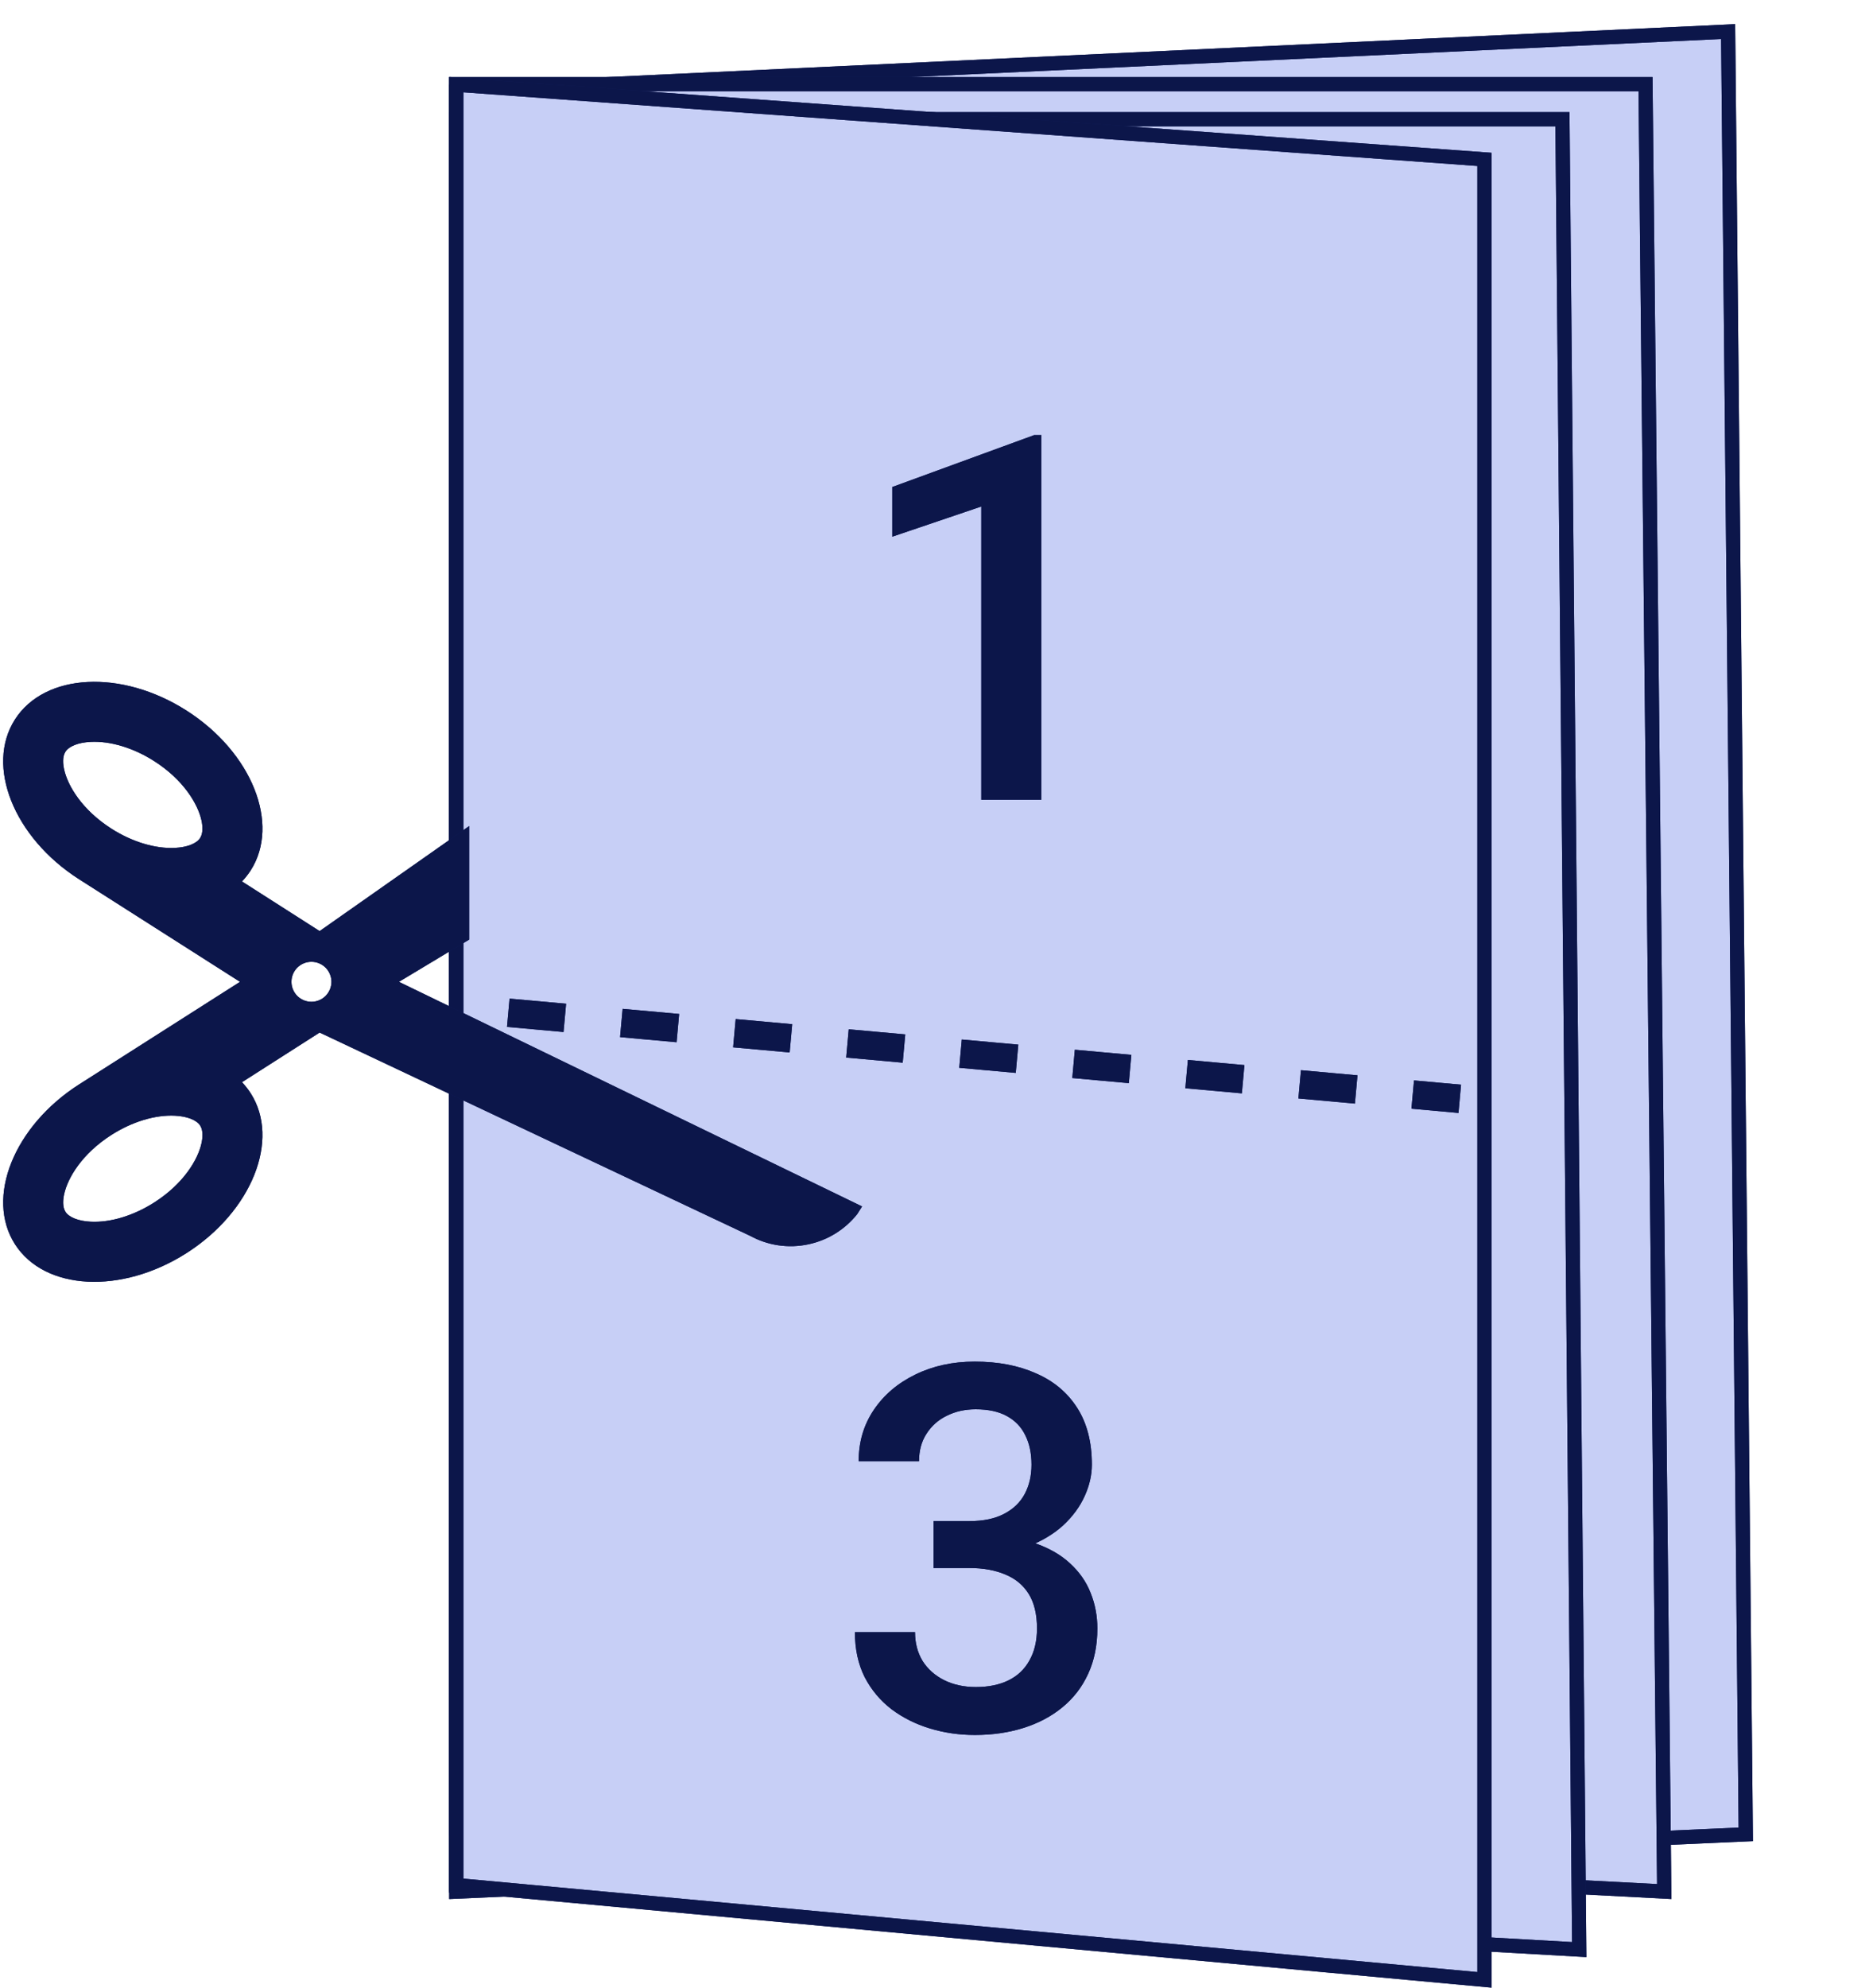 <svg width="66" height="70" viewBox="0 0 66 70" fill="none" xmlns="http://www.w3.org/2000/svg">
<path d="M61.517 64.602L16.078 66.619V3.216L60.895 1.112L61.517 64.602Z" fill="#C7CFF6"/>
<path d="M61.517 64.602L16.078 66.619V3.216L60.895 1.112L61.517 64.602Z" stroke="#0F1C5C" stroke-width="0.5"/>
<path d="M61.517 64.602L16.078 66.619V3.216L60.895 1.112L61.517 64.602Z" stroke="#0C164A" stroke-width="0.5"/>
<path d="M57.984 2.964L58.644 66.616L16.078 64.404V2.964H57.984Z" fill="#C7CFF6"/>
<path d="M57.984 2.964L58.644 66.616L16.078 64.404V2.964H57.984Z" stroke="#0F1C5C" stroke-width="0.5"/>
<path d="M57.984 2.964L58.644 66.616L16.078 64.404V2.964H57.984Z" stroke="#0C164A" stroke-width="0.5"/>
<path d="M55.057 4.199L55.648 68.66L16.078 66.423L16.079 4.199H55.057Z" fill="#C7CFF6"/>
<path d="M55.057 4.199L55.648 68.66L16.078 66.423L16.079 4.199H55.057Z" stroke="#0F1C5C" stroke-width="0.5"/>
<path d="M55.057 4.199L55.648 68.66L16.078 66.423L16.079 4.199H55.057Z" stroke="#0C164A" stroke-width="0.5"/>
<path d="M52.307 5.613V69.726L16.078 66.388V2.982L52.307 5.613Z" fill="#C7CFF6"/>
<path d="M52.307 5.613V69.726L16.078 66.388V2.982L52.307 5.613Z" stroke="#0F1C5C" stroke-width="0.5"/>
<path d="M52.307 5.613V69.726L16.078 66.388V2.982L52.307 5.613Z" stroke="#0C164A" stroke-width="0.5"/>
<path d="M36.696 15.324V28.165H34.578V17.838L31.44 18.901V17.152L36.441 15.324H36.696Z" fill="#0F1C5C"/>
<path d="M36.696 15.324V28.165H34.578V17.838L31.44 18.901V17.152L36.441 15.324H36.696Z" fill="#0C164A"/>
<path d="M32.894 53.57H34.159C34.651 53.57 35.059 53.485 35.381 53.315C35.709 53.145 35.952 52.91 36.11 52.612C36.269 52.313 36.348 51.97 36.348 51.583C36.348 51.179 36.274 50.833 36.128 50.546C35.987 50.253 35.77 50.028 35.477 49.869C35.19 49.711 34.824 49.632 34.379 49.632C34.004 49.632 33.664 49.708 33.359 49.861C33.06 50.007 32.823 50.218 32.648 50.493C32.472 50.763 32.384 51.085 32.384 51.46H30.257C30.257 50.781 30.436 50.177 30.793 49.65C31.15 49.122 31.637 48.709 32.252 48.41C32.873 48.106 33.57 47.953 34.344 47.953C35.17 47.953 35.891 48.091 36.506 48.367C37.127 48.636 37.61 49.04 37.956 49.579C38.302 50.118 38.475 50.786 38.475 51.583C38.475 51.947 38.39 52.316 38.22 52.691C38.05 53.066 37.798 53.408 37.464 53.719C37.13 54.024 36.714 54.273 36.216 54.466C35.718 54.654 35.141 54.747 34.484 54.747H32.894V53.57ZM32.894 55.222V54.062H34.484C35.234 54.062 35.873 54.15 36.4 54.325C36.934 54.501 37.367 54.744 37.701 55.055C38.035 55.36 38.278 55.708 38.431 56.101C38.589 56.493 38.668 56.909 38.668 57.349C38.668 57.947 38.56 58.48 38.343 58.949C38.132 59.411 37.83 59.804 37.438 60.126C37.045 60.449 36.585 60.692 36.058 60.856C35.536 61.02 34.968 61.102 34.352 61.102C33.802 61.102 33.274 61.026 32.77 60.873C32.267 60.721 31.815 60.495 31.417 60.197C31.019 59.892 30.702 59.514 30.468 59.063C30.239 58.606 30.125 58.078 30.125 57.481H32.243C32.243 57.862 32.331 58.199 32.507 58.492C32.688 58.779 32.94 59.004 33.263 59.168C33.591 59.332 33.966 59.414 34.388 59.414C34.833 59.414 35.217 59.335 35.539 59.177C35.861 59.019 36.107 58.784 36.277 58.474C36.453 58.163 36.541 57.788 36.541 57.349C36.541 56.851 36.444 56.447 36.251 56.136C36.058 55.825 35.782 55.597 35.425 55.45C35.067 55.298 34.645 55.222 34.159 55.222H32.894Z" fill="#0F1C5C"/>
<path d="M32.894 53.57H34.159C34.651 53.57 35.059 53.485 35.381 53.315C35.709 53.145 35.952 52.91 36.11 52.612C36.269 52.313 36.348 51.97 36.348 51.583C36.348 51.179 36.274 50.833 36.128 50.546C35.987 50.253 35.77 50.028 35.477 49.869C35.19 49.711 34.824 49.632 34.379 49.632C34.004 49.632 33.664 49.708 33.359 49.861C33.06 50.007 32.823 50.218 32.648 50.493C32.472 50.763 32.384 51.085 32.384 51.46H30.257C30.257 50.781 30.436 50.177 30.793 49.65C31.15 49.122 31.637 48.709 32.252 48.41C32.873 48.106 33.57 47.953 34.344 47.953C35.17 47.953 35.891 48.091 36.506 48.367C37.127 48.636 37.61 49.04 37.956 49.579C38.302 50.118 38.475 50.786 38.475 51.583C38.475 51.947 38.39 52.316 38.22 52.691C38.05 53.066 37.798 53.408 37.464 53.719C37.13 54.024 36.714 54.273 36.216 54.466C35.718 54.654 35.141 54.747 34.484 54.747H32.894V53.57ZM32.894 55.222V54.062H34.484C35.234 54.062 35.873 54.15 36.4 54.325C36.934 54.501 37.367 54.744 37.701 55.055C38.035 55.36 38.278 55.708 38.431 56.101C38.589 56.493 38.668 56.909 38.668 57.349C38.668 57.947 38.56 58.48 38.343 58.949C38.132 59.411 37.83 59.804 37.438 60.126C37.045 60.449 36.585 60.692 36.058 60.856C35.536 61.02 34.968 61.102 34.352 61.102C33.802 61.102 33.274 61.026 32.77 60.873C32.267 60.721 31.815 60.495 31.417 60.197C31.019 59.892 30.702 59.514 30.468 59.063C30.239 58.606 30.125 58.078 30.125 57.481H32.243C32.243 57.862 32.331 58.199 32.507 58.492C32.688 58.779 32.94 59.004 33.263 59.168C33.591 59.332 33.966 59.414 34.388 59.414C34.833 59.414 35.217 59.335 35.539 59.177C35.861 59.019 36.107 58.784 36.277 58.474C36.453 58.163 36.541 57.788 36.541 57.349C36.541 56.851 36.444 56.447 36.251 56.136C36.058 55.825 35.782 55.597 35.425 55.45C35.067 55.298 34.645 55.222 34.159 55.222H32.894Z" fill="#0C164A"/>
<g clip-path="url(#clip0_7722_1198)">
<path d="M6.579 44.127C8.872 42.659 9.882 40.141 8.834 38.503C8.743 38.362 8.641 38.232 8.527 38.112L11.263 36.364L26.438 43.526C27.048 43.858 27.774 43.979 28.506 43.818C29.177 43.671 29.778 43.297 30.206 42.759L30.378 42.488L14.057 34.578L16.533 33.09C16.533 33.09 16.533 29.006 16.533 29.092L11.263 32.791L8.527 31.043C8.641 30.922 8.744 30.792 8.834 30.653C9.882 29.015 8.874 26.497 6.579 25.029C4.284 23.561 1.576 23.699 0.527 25.338C-0.521 26.976 0.487 29.494 2.782 30.962L8.458 34.578L2.782 38.194C0.489 39.662 -0.521 42.18 0.527 43.818C1.575 45.456 4.284 45.594 6.579 44.127ZM3.921 29.181C2.888 28.52 2.386 27.672 2.26 27.099C2.219 26.911 2.193 26.652 2.306 26.474C2.431 26.279 2.762 26.149 3.192 26.127C3.888 26.091 4.708 26.339 5.438 26.807C6.47 27.468 6.972 28.316 7.099 28.889C7.14 29.076 7.165 29.336 7.052 29.513C6.927 29.709 6.596 29.839 6.166 29.861C5.469 29.896 4.65 29.648 3.921 29.181ZM10.27 34.576C10.27 34.39 10.344 34.21 10.476 34.078C10.608 33.946 10.787 33.872 10.974 33.872C11.161 33.872 11.34 33.946 11.472 34.078C11.604 34.21 11.679 34.39 11.679 34.576C11.679 34.763 11.604 34.942 11.472 35.075C11.34 35.207 11.161 35.281 10.974 35.281C10.787 35.281 10.608 35.207 10.476 35.075C10.344 34.942 10.27 34.763 10.27 34.576ZM3.194 43.026C2.764 43.004 2.433 42.874 2.307 42.678C2.195 42.502 2.22 42.242 2.261 42.054C2.386 41.481 2.889 40.633 3.922 39.972C4.653 39.504 5.472 39.256 6.168 39.292C6.597 39.314 6.928 39.444 7.054 39.64C7.166 39.816 7.141 40.076 7.1 40.264C6.975 40.837 6.472 41.685 5.439 42.346C4.708 42.814 3.89 43.062 3.194 43.026Z" fill="#0F1C5C"/>
<path d="M6.579 44.127C8.872 42.659 9.882 40.141 8.834 38.503C8.743 38.362 8.641 38.232 8.527 38.112L11.263 36.364L26.438 43.526C27.048 43.858 27.774 43.979 28.506 43.818C29.177 43.671 29.778 43.297 30.206 42.759L30.378 42.488L14.057 34.578L16.533 33.09C16.533 33.09 16.533 29.006 16.533 29.092L11.263 32.791L8.527 31.043C8.641 30.922 8.744 30.792 8.834 30.653C9.882 29.015 8.874 26.497 6.579 25.029C4.284 23.561 1.576 23.699 0.527 25.338C-0.521 26.976 0.487 29.494 2.782 30.962L8.458 34.578L2.782 38.194C0.489 39.662 -0.521 42.18 0.527 43.818C1.575 45.456 4.284 45.594 6.579 44.127ZM3.921 29.181C2.888 28.52 2.386 27.672 2.26 27.099C2.219 26.911 2.193 26.652 2.306 26.474C2.431 26.279 2.762 26.149 3.192 26.127C3.888 26.091 4.708 26.339 5.438 26.807C6.47 27.468 6.972 28.316 7.099 28.889C7.14 29.076 7.165 29.336 7.052 29.513C6.927 29.709 6.596 29.839 6.166 29.861C5.469 29.896 4.65 29.648 3.921 29.181ZM10.27 34.576C10.27 34.39 10.344 34.21 10.476 34.078C10.608 33.946 10.787 33.872 10.974 33.872C11.161 33.872 11.34 33.946 11.472 34.078C11.604 34.21 11.679 34.39 11.679 34.576C11.679 34.763 11.604 34.942 11.472 35.075C11.34 35.207 11.161 35.281 10.974 35.281C10.787 35.281 10.608 35.207 10.476 35.075C10.344 34.942 10.27 34.763 10.27 34.576ZM3.194 43.026C2.764 43.004 2.433 42.874 2.307 42.678C2.195 42.502 2.22 42.242 2.261 42.054C2.386 41.481 2.889 40.633 3.922 39.972C4.653 39.504 5.472 39.256 6.168 39.292C6.597 39.314 6.928 39.444 7.054 39.64C7.166 39.816 7.141 40.076 7.1 40.264C6.975 40.837 6.472 41.685 5.439 42.346C4.708 42.814 3.89 43.062 3.194 43.026Z" fill="#0C164A"/>
</g>
<line x1="17.911" y1="35.667" x2="51.439" y2="38.698" stroke="#0F1C5C" stroke-dasharray="2 2"/>
<line x1="17.911" y1="35.667" x2="51.439" y2="38.698" stroke="#0C164A" stroke-dasharray="2 2"/>
<defs>
<clipPath id="clip0_7722_1198">
<rect width="22" height="31" fill="white" transform="translate(31 24.01) rotate(90)"/>
</clipPath>
</defs>
</svg>
